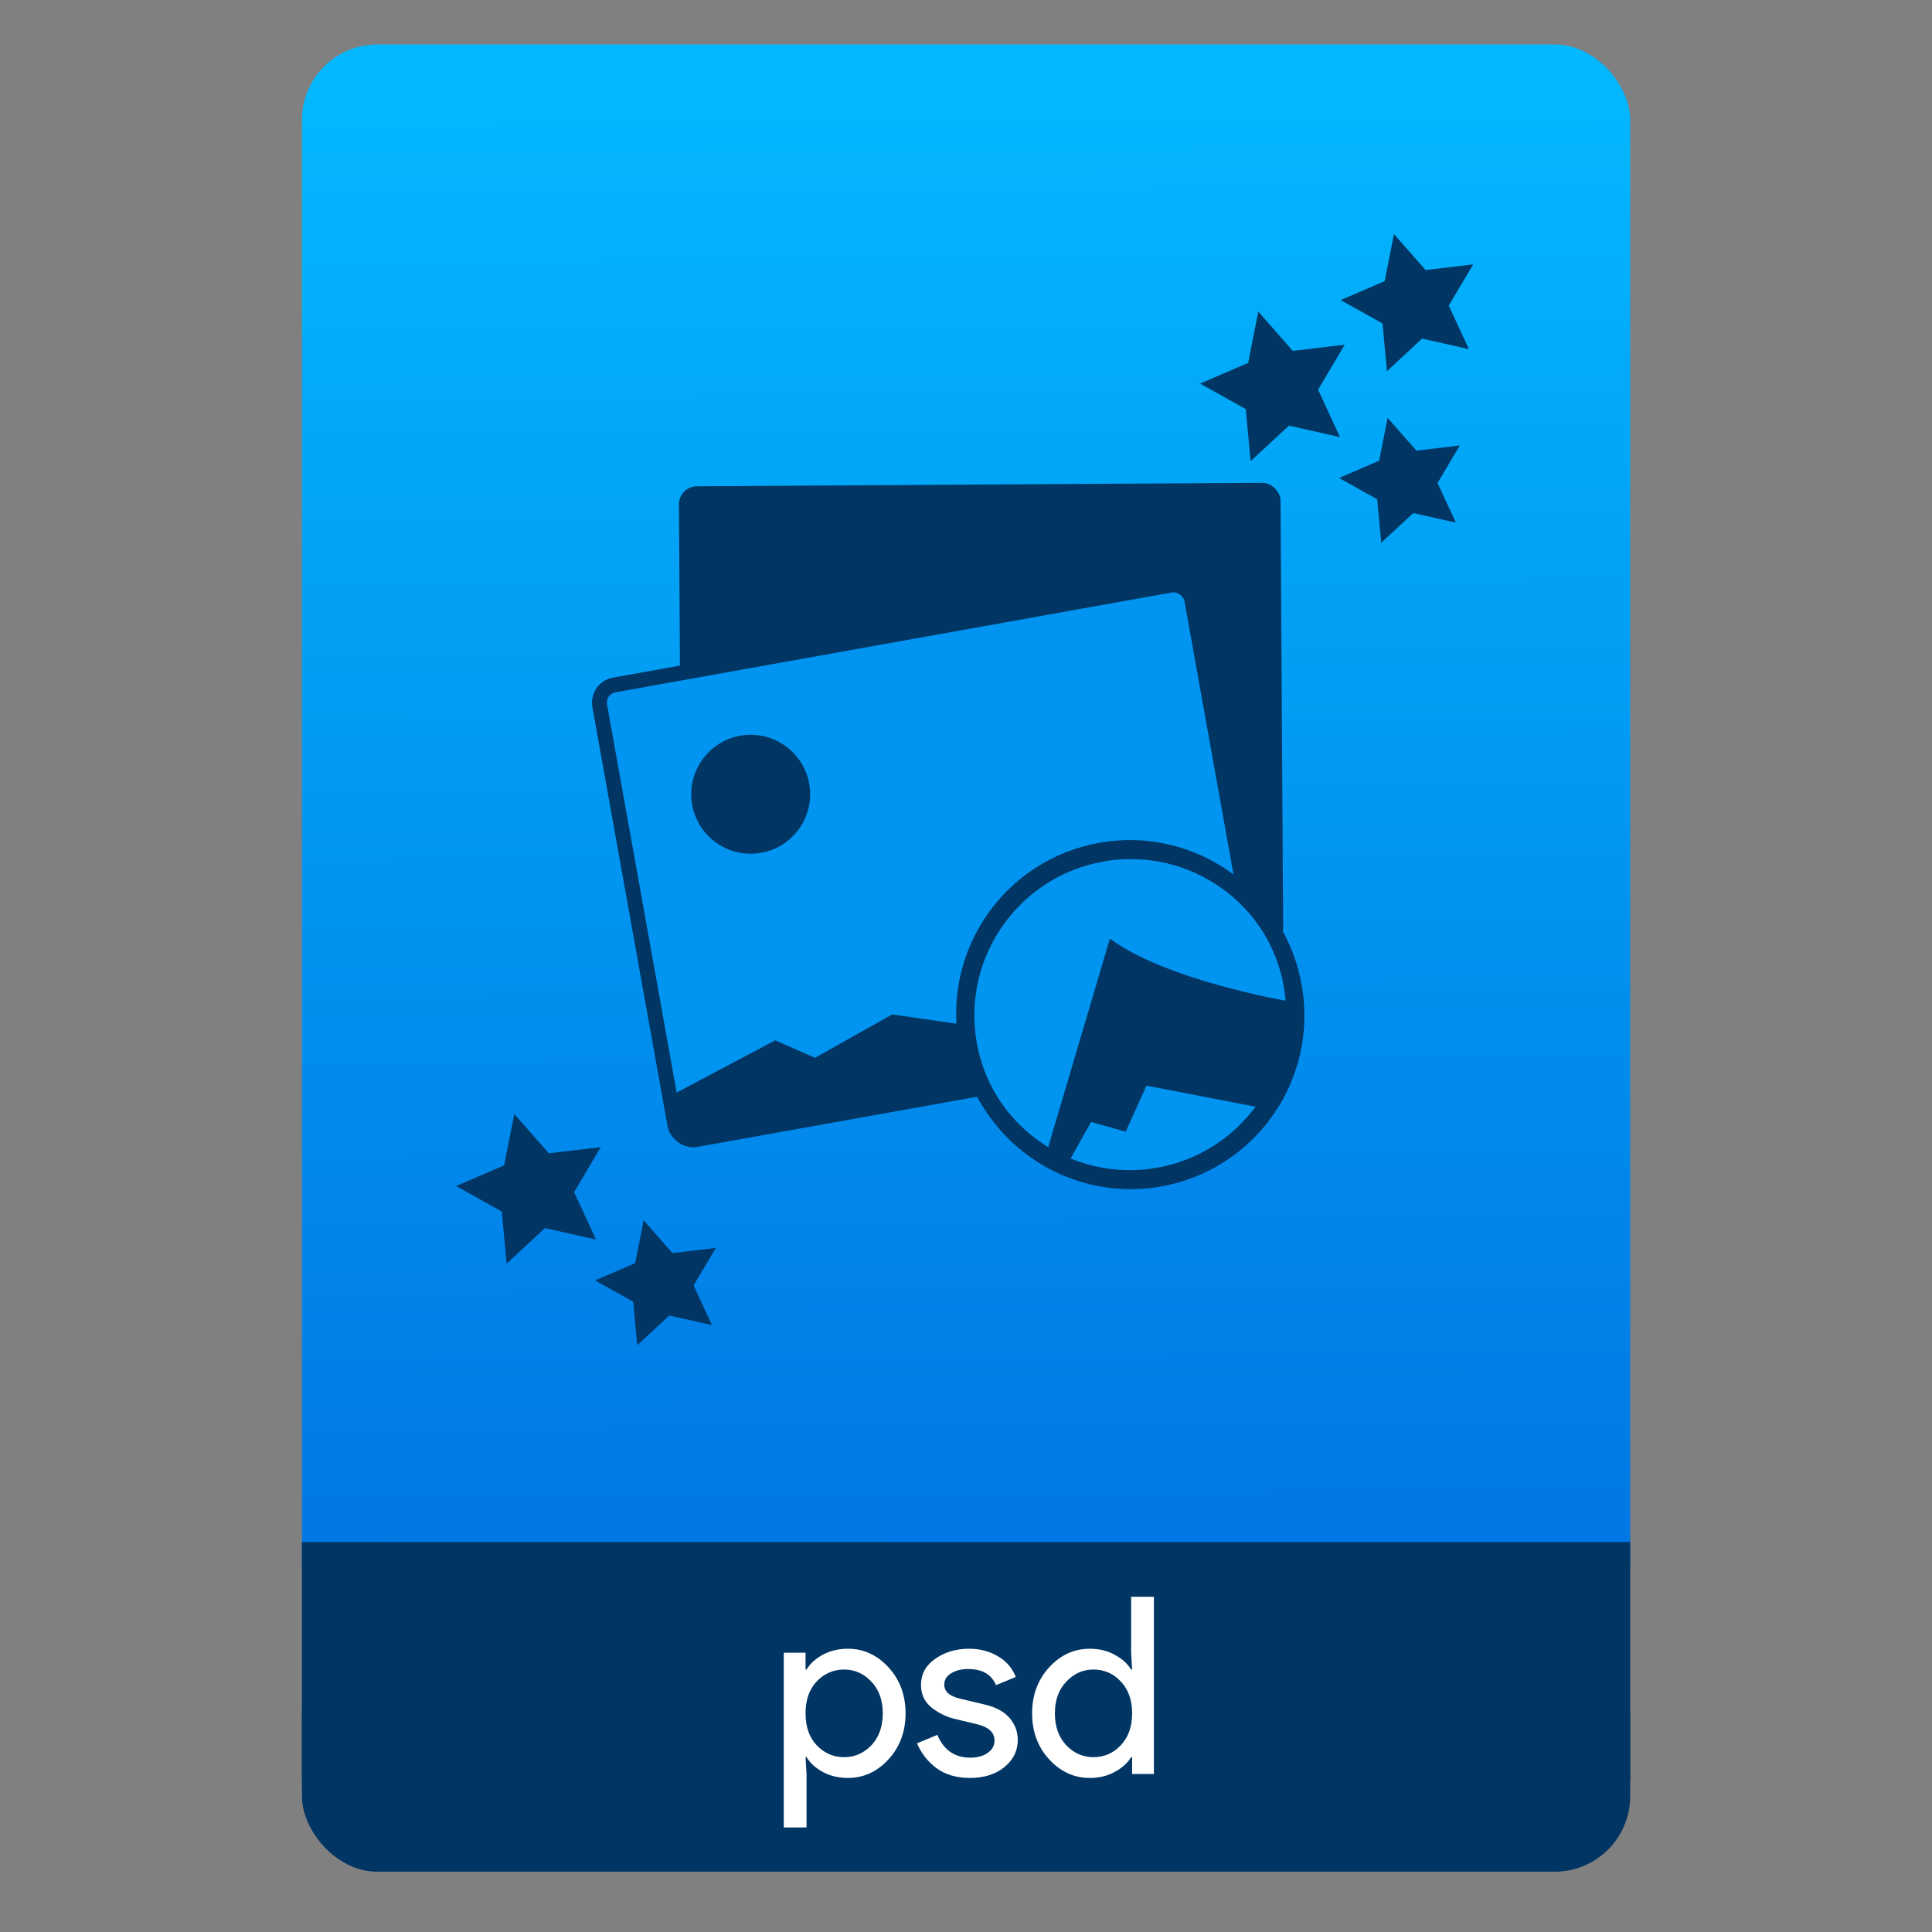 <?xml version="1.0" encoding="UTF-8" standalone="no"?>
<svg xmlns="http://www.w3.org/2000/svg" xmlns:xlink="http://www.w3.org/1999/xlink" width="64" viewBox="0 0 64 64" height="64" version="1.1">
 <rect x="0" y="0" width="64" height="64" fill="#808080" stroke="none"/>
 <defs>
  <linearGradient xlink:href="#linearGradient4531-7" id="linearGradient4182" x1="-74.929" y1="52.199" x2="-75.26" y2="2.356" gradientUnits="userSpaceOnUse" gradientTransform="matrix(1.075,0,0,1.029,56.689,-0.015)"/>
  <linearGradient id="linearGradient5002">
   <stop style="stop-color:#2e5d89;stop-opacity:1" offset="0"/>
   <stop style="stop-color:#1b92f4;stop-opacity:1" offset="1"/>
  </linearGradient>
  <linearGradient y2="527.798" x2="415.571" y1="512.798" x1="400.571" gradientUnits="userSpaceOnUse" id="linearGradient4352" xlink:href="#linearGradient5002" gradientTransform="matrix(1.182,0,0,1.182,-74.286,-95.732)"/>
  <linearGradient y2="527.798" x2="415.571" y1="512.798" x1="400.571" gradientUnits="userSpaceOnUse" id="linearGradient4352-6" xlink:href="#linearGradient5002" gradientTransform="translate(79,3.656)"/>
  <linearGradient gradientTransform="matrix(1.182,0,0,1.182,6.714,-89.236)" xlink:href="#linearGradient5002" id="linearGradient4352-5" gradientUnits="userSpaceOnUse" x1="400.571" y1="512.798" x2="415.571" y2="527.798"/>
  <linearGradient gradientTransform="matrix(1.182,0,0,1.182,3.714,-96.236)" xlink:href="#linearGradient5002" id="linearGradient4352-9" gradientUnits="userSpaceOnUse" x1="400.571" y1="512.798" x2="415.571" y2="527.798"/>
  <linearGradient gradientTransform="matrix(1.182,0,0,1.182,-74.286,-95.732)" xlink:href="#linearGradient5002" id="linearGradient4352-68-2" gradientUnits="userSpaceOnUse" x1="400.571" y1="512.798" x2="415.571" y2="527.798"/>
  <linearGradient gradientTransform="translate(79,3.656)" xlink:href="#linearGradient5002" id="linearGradient4352-6-8-3" gradientUnits="userSpaceOnUse" x1="400.571" y1="512.798" x2="415.571" y2="527.798"/>
  <linearGradient y2="527.798" x2="415.571" y1="512.798" x1="400.571" gradientUnits="userSpaceOnUse" id="linearGradient4352-5-5-2" xlink:href="#linearGradient5002" gradientTransform="matrix(1.182,0,0,1.182,6.714,-89.236)"/>
  <linearGradient y2="527.798" x2="415.571" y1="512.798" x1="400.571" gradientUnits="userSpaceOnUse" id="linearGradient4352-9-4-5" xlink:href="#linearGradient5002" gradientTransform="matrix(1.182,0,0,1.182,3.714,-96.236)"/>
  <linearGradient xlink:href="#linearGradient5002" id="linearGradient4773" gradientUnits="userSpaceOnUse" gradientTransform="matrix(1.182,0,0,1.182,-74.286,-95.732)" x1="400.571" y1="512.798" x2="415.571" y2="527.798"/>
  <linearGradient xlink:href="#linearGradient5002" id="linearGradient4775" gradientUnits="userSpaceOnUse" gradientTransform="translate(79,3.656)" x1="400.571" y1="512.798" x2="415.571" y2="527.798"/>
  <linearGradient xlink:href="#linearGradient5002" id="linearGradient4777" gradientUnits="userSpaceOnUse" gradientTransform="matrix(1.182,0,0,1.182,6.714,-89.236)" x1="400.571" y1="512.798" x2="415.571" y2="527.798"/>
  <linearGradient xlink:href="#linearGradient5002" id="linearGradient4779" gradientUnits="userSpaceOnUse" gradientTransform="matrix(1.182,0,0,1.182,3.714,-96.236)" x1="400.571" y1="512.798" x2="415.571" y2="527.798"/>
  <linearGradient id="linearGradient4531-7">
   <stop offset="0" style="stop-color:#0074e3;stop-opacity:1"/>
   <stop offset="1" style="stop-color:#03b8ff;stop-opacity:1"/>
  </linearGradient>
 </defs>
 <g transform="translate(56.392,-0.177)">
  <rect ry="2.5" y="54.48" x="-46.39" height="7.699" width="44" style="opacity:1;fill:#003564;fill-opacity:1;"/>
  <rect ry="2.5" y="1.65" x="-46.39" height="52.832" width="44" style="opacity:1;fill:url(#linearGradient4182);fill-opacity:1.0;"/>
  <rect ry="0" y="51.26" x="-46.39" height="7.912" width="44" style="opacity:1;fill:#003564;fill-opacity:1;"/>
  <g style="font-size:9.37px;line-height:125%;letter-spacing:0px;word-spacing:0px;fill:#ffffff;fill-opacity:1;" transform="matrix(0.82,0,0,0.82,-4.234,10.822)">
   <g style="font-size:13.75px;line-height:125%;letter-spacing:0px;word-spacing:0px;fill:#ffffff;fill-opacity:1;">
    <path d="m -29.355,58.844 q -0.56,0 -1.01,-0.24 -0.44,-0.24 -0.66,-0.6 l -0.04,0 0.04,0.68 0,2.16 -0.92,0 0,-7.06 0.88,0 0,0.68 0.04,0 q 0.22,-0.36 0.66,-0.6 0.45,-0.24 1.01,-0.24 0.95,0 1.64,0.75 0.69,0.75 0.69,1.86 0,1.11 -0.69,1.86 -0.69,0.75 -1.64,0.75 z m -0.15,-0.84 q 0.64,0 1.1,-0.48 0.46,-0.49 0.46,-1.29 0,-0.8 -0.46,-1.28 -0.46,-0.49 -1.1,-0.49 -0.65,0 -1.11,0.48 -0.45,0.48 -0.45,1.29 0,0.81 0.45,1.29 0.46,0.48 1.11,0.48 z" style="font-size:10px;font-family:'Product Sans';fill:#ffffff;fill-opacity:1"/>
    <path d="m -24.421,58.844 q -0.82,0 -1.36,-0.4 -0.53,-0.4 -0.78,-1 l 0.82,-0.34 q 0.39,0.92 1.33,0.92 0.43,0 0.7,-0.19 0.28,-0.19 0.28,-0.5 0,-0.48 -0.67,-0.65 l -0.99,-0.24 q -0.47,-0.12 -0.89,-0.45 -0.42,-0.34 -0.42,-0.91 0,-0.65 0.57,-1.05 0.58,-0.41 1.37,-0.41 0.65,0 1.16,0.3 0.51,0.29 0.73,0.84 l -0.8,0.33 q -0.27,-0.65 -1.12,-0.65 -0.41,0 -0.69,0.17 -0.28,0.17 -0.28,0.46 0,0.42 0.65,0.57 l 0.97,0.23 q 0.69,0.16 1.02,0.55 0.33,0.39 0.33,0.88 0,0.66 -0.54,1.1 -0.54,0.44 -1.39,0.44 z" style="font-size:10px;font-family:'Product Sans';fill:#ffffff;fill-opacity:1"/>
    <path d="m -19.582,58.844 q -0.95,0 -1.64,-0.75 -0.69,-0.75 -0.69,-1.86 0,-1.11 0.69,-1.86 0.69,-0.75 1.64,-0.75 0.56,0 1,0.24 0.45,0.24 0.67,0.6 l 0.04,0 -0.04,-0.68 0,-2.26 0.92,0 0,7.16 -0.88,0 0,-0.68 -0.04,0 q -0.22,0.36 -0.67,0.6 -0.44,0.24 -1,0.24 z m 0.15,-0.84 q 0.65,0 1.1,-0.48 0.46,-0.48 0.46,-1.29 0,-0.81 -0.46,-1.29 -0.45,-0.48 -1.1,-0.48 -0.64,0 -1.1,0.49 -0.46,0.48 -0.46,1.28 0,0.8 0.46,1.29 0.46,0.48 1.1,0.48 z" style="font-size:10px;font-family:'Product Sans';fill:#ffffff;fill-opacity:1"/>
   </g>
  </g>
  <g transform="translate(-456.511,-510.836)">
   <g transform="translate(0.42,0.035)">
    <g transform="matrix(0.589,0,0,0.589,193.622,226.836)">
     <g transform="matrix(0.445,0,0,0.445,112.461,315.126)">
      <g transform="matrix(0.721,0,0,0.721,211.715,141.118)">
       <g transform="matrix(2.613,0,0,2.613,-453.92,-896.417)">
        <g transform="matrix(0.544,0,0,0.544,51.678,263.576)">
         <g transform="matrix(0.985,-0.17,0.17,0.985,-6.181,131.717)">
          <g transform="matrix(1.737,0.296,-0.296,1.737,-404.049,-540.073)">
           <g transform="translate(202.306,-70.899)">
            <g transform="translate(-112.521,-0.173)">
             <path style="opacity:1;fill:url(#linearGradient4773);fill-opacity:1;" r="10" cy="519.798" cx="408.571"/>
             <path style="opacity:1;fill:url(#linearGradient4775);fill-opacity:1;" r="10" cy="519.798" cx="408.571"/>
             <path style="opacity:1;fill:url(#linearGradient4777);fill-opacity:1;" r="10" cy="519.798" cx="408.571"/>
             <path style="opacity:1;fill:url(#linearGradient4779);fill-opacity:1;" r="10" cy="519.798" cx="408.571"/>
            </g>
           </g>
          </g>
          <g transform="matrix(1.064,0,0,1.064,-38.559,-30.47)">
           <g transform="matrix(0.985,0.17,-0.17,0.985,-46.791,-145.675)">
            <g transform="matrix(1.737,0.296,-0.296,1.737,-258.393,-529.246)">
             <g transform="translate(202.306,-70.899)">
              <g transform="translate(-112.521,-0.173)">
               <path cx="408.571" cy="519.798" r="10" style="opacity:1;fill:url(#linearGradient4352-68-2);fill-opacity:1;"/>
               <path cx="408.571" cy="519.798" r="10" style="opacity:1;fill:url(#linearGradient4352-6-8-3);fill-opacity:1;"/>
               <path cx="408.571" cy="519.798" r="10" style="opacity:1;fill:url(#linearGradient4352-5-5-2);fill-opacity:1;"/>
               <path cx="408.571" cy="519.798" r="10" style="opacity:1;fill:url(#linearGradient4352-9-4-5);fill-opacity:1;"/>
               <g transform="matrix(0.871,0,0,0.871,103.472,117.236)">
                <g transform="matrix(0.583,-0.103,0.103,0.583,163.827,269.758)">
                 <rect style="opacity:1;fill:#003564;fill-opacity:1;" width="76.809" height="58.987" x="504.26" y="426.46" ry="2.3"/>
                </g>
               </g>
              </g>
             </g>
            </g>
           </g>
           <rect transform="matrix(0.908,-0.006,0.006,0.908,95.981,47.523)" style="opacity:1;fill:#0194f0;fill-opacity:1;stroke:#003564;stroke-width:1.903;stroke-linecap:round;stroke-linejoin:round;stroke-opacity:1" width="76.809" height="58.987" x="504.26" y="426.46" ry="2.3"/>
           <path transform="matrix(0.908,-0.006,0.006,0.908,95.981,47.523)" style="opacity:1;fill:#003564;fill-opacity:1;fill-rule:evenodd;" d="m 504.23,479.412 14.551,-4.657 4.594,3.095 10.689,-3.709 10.517,3.496 7.581,1.612 5.83,-2.023 7.18,-1.822 11.568,4.363 -0.045,5.713 -69.416,0.569 c 0,0 -3.106,0.578 -3.086,-2.073 z"/>
           <circle transform="matrix(0.908,-0.006,0.006,0.908,95.981,47.523)" style="opacity:1;fill:#003564;fill-opacity:1;" cx="521.243" cy="443.276" r="7.594"/>
           <circle style="opacity:1;fill:#0194f0;fill-opacity:1;stroke:#003564;stroke-width:2;stroke-linecap:round;stroke-linejoin:round;stroke-opacity:1" cx="610.995" cy="479.664" r="19.134"/>
           <path style="fill:#003564;fill-opacity:1;fill-rule:evenodd;" d="m 598.679,493.656 11.446,-23.189 c 5.603,5.882 18.984,10.608 18.984,10.608 l 1.396,2.233 c -7.312,19.738 -19.37,17.061 -31.826,10.347 z"/>
           <path style="fill:#0194f0;fill-opacity:1;fill-rule:evenodd;" d="m 600.645,495.62 3.718,-4.568 3.762,1.788 3.279,-4.849 12.61,4.764 c -4.445,7.042 -11.855,8.976 -23.369,2.865 z"/>
           <circle style="opacity:1;fill:none;fill-opacity:1;stroke:#003564;stroke-width:2;stroke-linecap:round;stroke-linejoin:round;stroke-opacity:1" cx="610.919" cy="479.443" r="19.134"/>
          </g>
         </g>
        </g>
       </g>
      </g>
      <g transform="matrix(0.985,-0.17,0.17,0.985,-6.181,131.717)">
       <g transform="matrix(1.737,0.296,-0.296,1.737,-404.049,-540.073)">
        <g transform="translate(202.306,-70.899)">
         <g transform="translate(-112.521,-0.173)">
          <path cx="408.571" cy="519.798" r="10" style="opacity:1;fill:url(#linearGradient4352);fill-opacity:1;"/>
          <path cx="408.571" cy="519.798" r="10" style="opacity:1;fill:url(#linearGradient4352-6);fill-opacity:1;"/>
          <path cx="408.571" cy="519.798" r="10" style="opacity:1;fill:url(#linearGradient4352-5);fill-opacity:1;"/>
          <path cx="408.571" cy="519.798" r="10" style="opacity:1;fill:url(#linearGradient4352-9);fill-opacity:1;"/>
         </g>
        </g>
       </g>
      </g>
     </g>
    </g>
   </g>
  </g>
  <g transform="translate(67.47,-14.563)">
   <path d="m -75.634,32.053 -1.411,-0.317 -1.061,0.983 -0.135,-1.44 -1.263,-0.705 1.328,-0.573 0.281,-1.419 0.955,1.086 1.436,-0.171 -0.737,1.244 z" style="opacity:1;fill:#003564;fill-opacity:1;fill-rule:evenodd;"/>
   <path d="m -75.205,26.305 -1.548,-0.348 -1.164,1.078 -0.148,-1.58 -1.385,-0.774 1.457,-0.629 0.308,-1.557 1.048,1.191 1.576,-0.188 -0.809,1.365 z" style="opacity:1;fill:#003564;fill-opacity:1;fill-rule:evenodd;"/>
   <path d="m -79.473,29.22 -1.69,-0.38 -1.271,1.177 -0.161,-1.725 -1.512,-0.845 1.591,-0.686 0.336,-1.699 1.144,1.301 1.72,-0.205 -0.883,1.49 z" style="opacity:1;fill:#003564;fill-opacity:1;fill-rule:evenodd;"/>
  </g>
  <g transform="translate(42.825,12.019)">
   <path d="m -75.634,32.053 -1.411,-0.317 -1.061,0.983 -0.135,-1.44 -1.263,-0.705 1.328,-0.573 0.281,-1.419 0.955,1.086 1.436,-0.171 -0.737,1.244 z" style="opacity:1;fill:#003564;fill-opacity:1;fill-rule:evenodd;"/>
   <path d="m -79.473,29.22 -1.69,-0.38 -1.271,1.177 -0.161,-1.725 -1.512,-0.845 1.591,-0.686 0.336,-1.699 1.144,1.301 1.72,-0.205 -0.883,1.49 z" style="opacity:1;fill:#003564;fill-opacity:1;fill-rule:evenodd;"/>
  </g>
 </g>
</svg>
